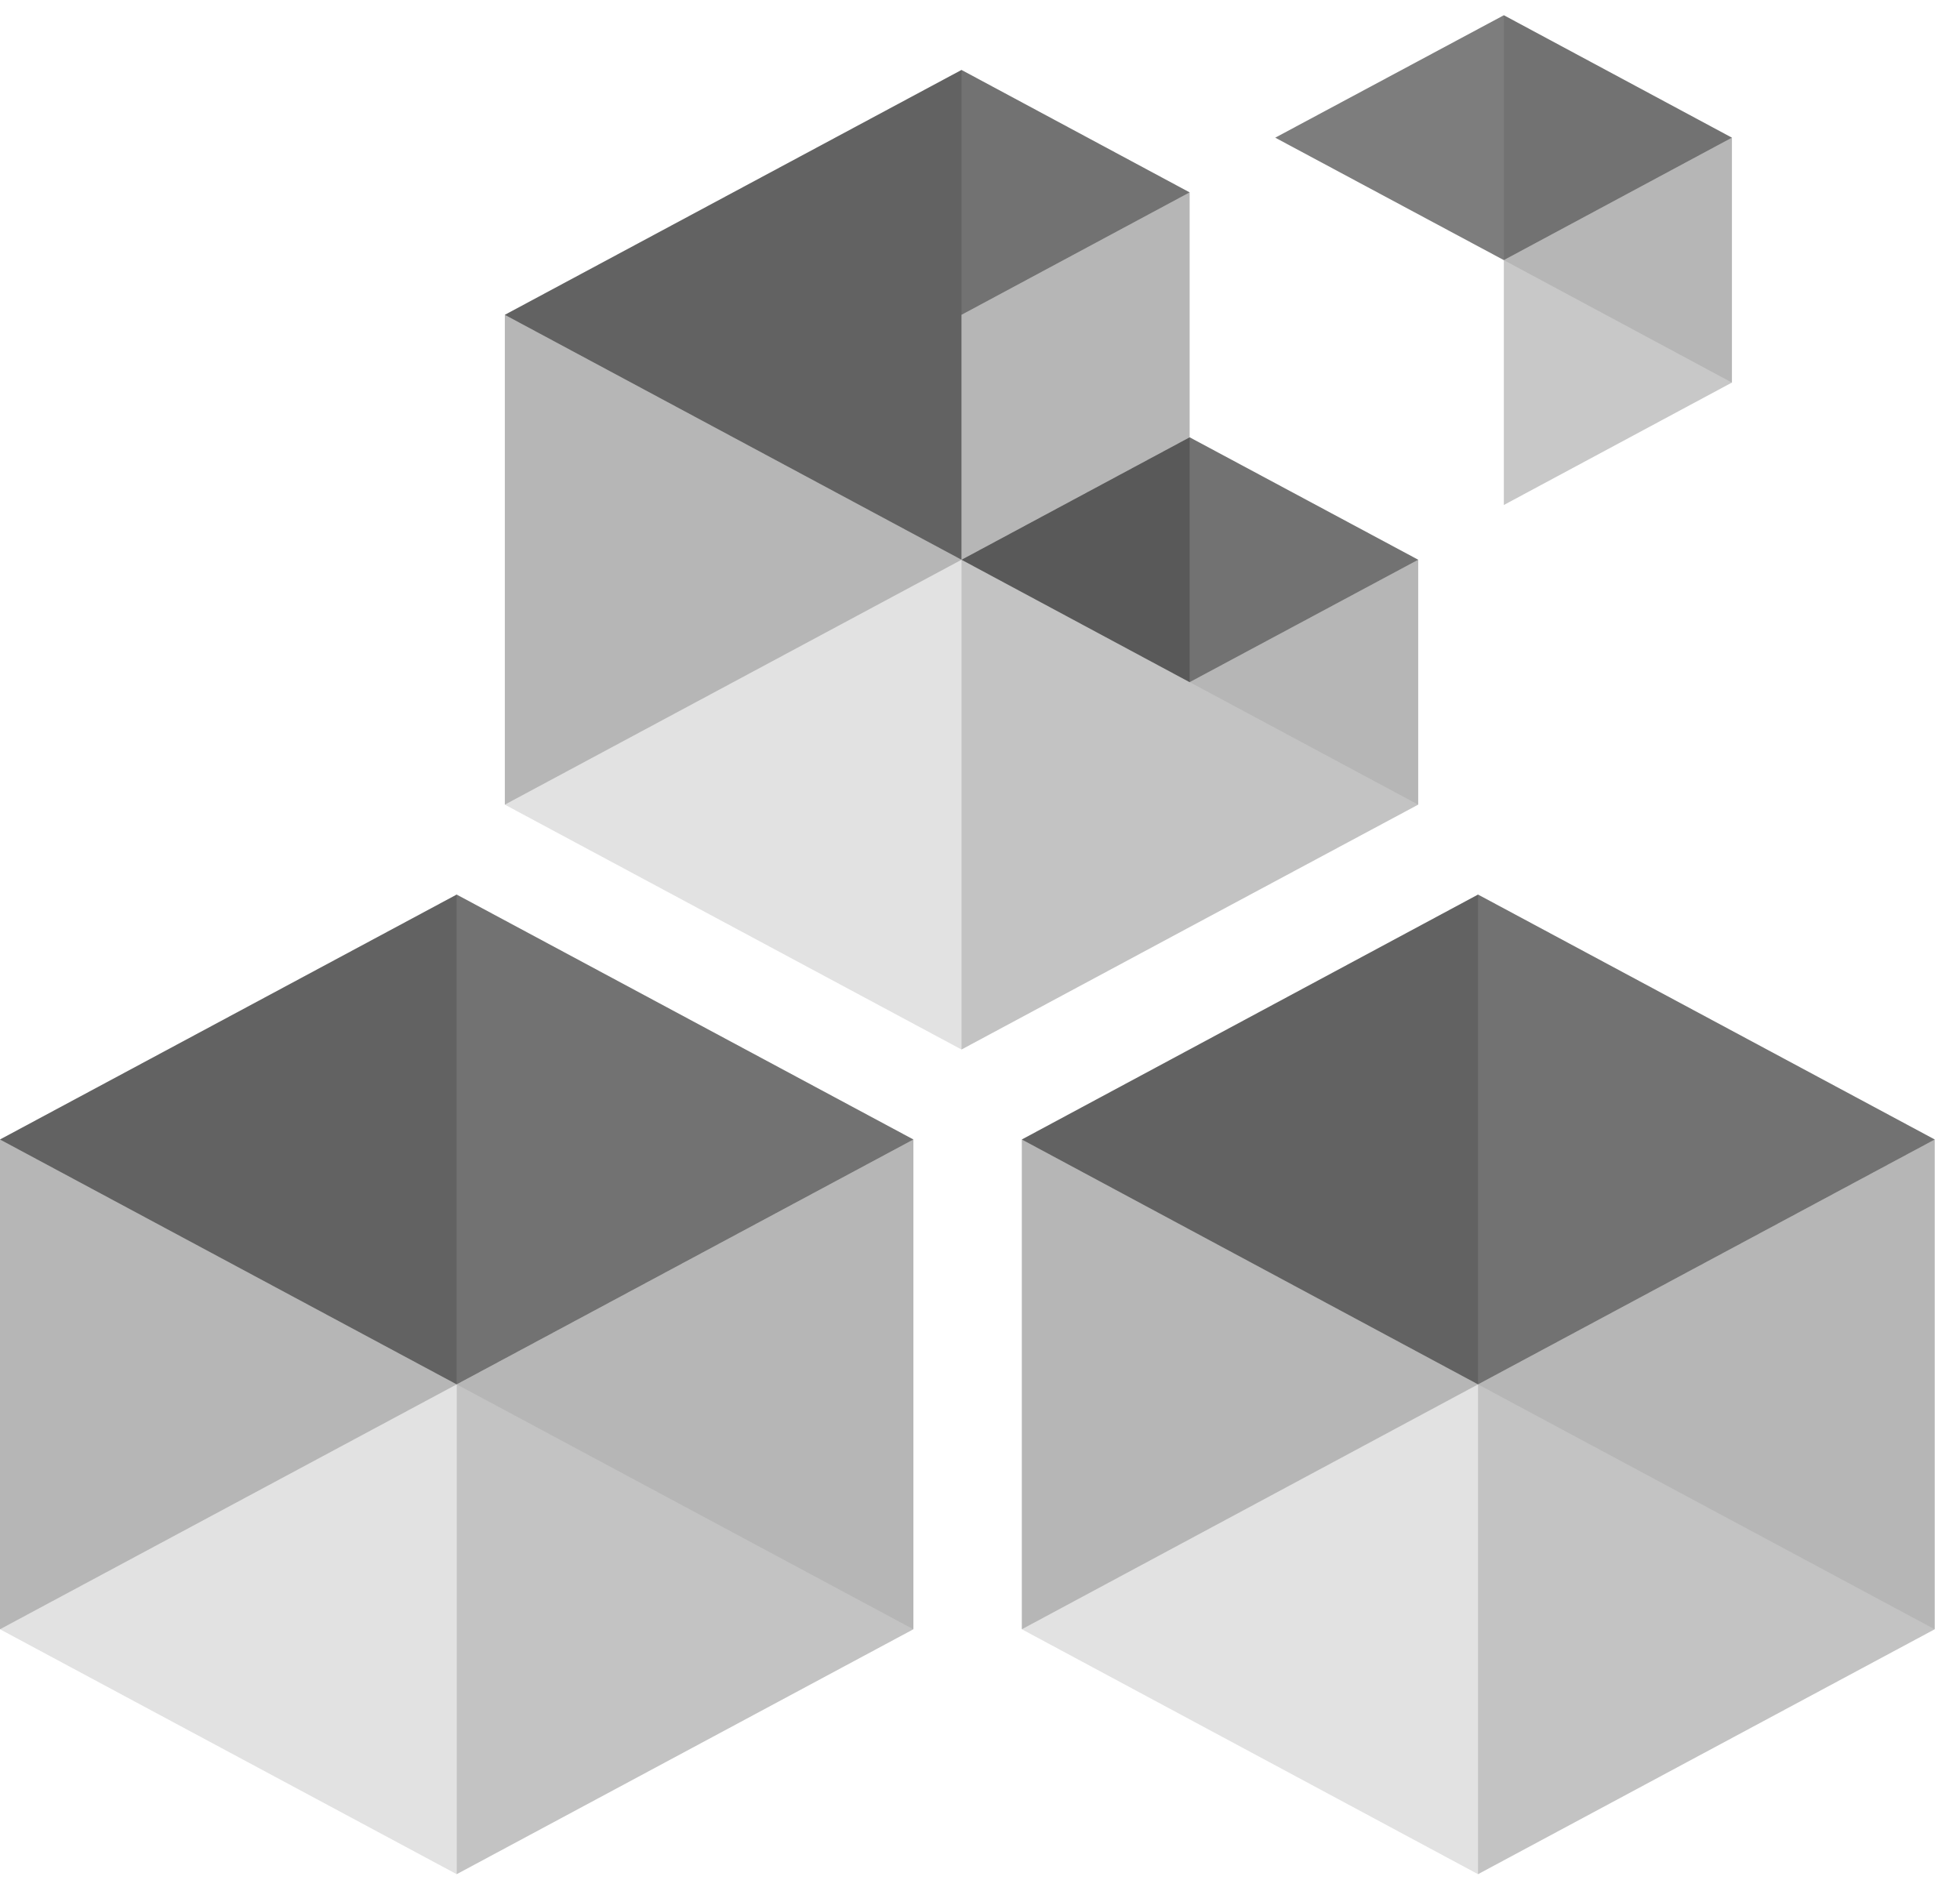 <svg width="49" height="47" viewBox="0 0 49 47" fill="none" xmlns="http://www.w3.org/2000/svg">
<g opacity="0.45">
<g opacity="0.45">
<path opacity="0.45" d="M43.298 3.442V9.564L37.596 6.503V0.381L43.298 3.442Z" fill="#010101"/>
</g>
</g>
<g opacity="0.6">
<g opacity="0.6">
<path opacity="0.6" d="M37.596 6.503V12.625L43.298 9.564V3.442L37.596 6.503Z" fill="#010101"/>
</g>
</g>
<g opacity="0.3">
<g opacity="0.3">
<path opacity="0.3" d="M0 40.732L11.417 46.854L22.835 40.732L11.417 34.61L0 40.732Z" fill="#010101"/>
</g>
</g>
<g opacity="0.45">
<g opacity="0.45">
<path opacity="0.45" d="M11.417 34.61V46.855L0 40.732V28.488L11.417 34.61Z" fill="#010101"/>
</g>
</g>
<g opacity="0.45">
<g opacity="0.45">
<path opacity="0.45" d="M22.835 28.488V40.732L11.418 34.61V22.365L22.835 28.488Z" fill="#010101"/>
</g>
</g>
<g opacity="0.6">
<g opacity="0.6">
<path opacity="0.6" d="M11.418 34.61V46.855L22.835 40.732V28.488L11.418 34.61Z" fill="#010101"/>
</g>
</g>
<g opacity="0.6">
<g opacity="0.6">
<path opacity="0.6" d="M0 28.488V40.732L11.417 34.61V22.365L0 28.488Z" fill="#010101"/>
</g>
</g>
<g opacity="0.8">
<g opacity="0.8">
<path opacity="0.8" d="M24.038 13.994L29.741 17.055L35.455 13.994L29.741 10.933L24.038 13.994Z" fill="#010101"/>
</g>
</g>
<g opacity="0.8">
<g opacity="0.8">
<path opacity="0.8" d="M0 28.488L11.417 34.61L22.835 28.488L11.417 22.365L0 28.488Z" fill="#010101"/>
</g>
</g>
<g opacity="0.3">
<g opacity="0.3">
<path opacity="0.3" d="M25.546 40.732L36.951 46.854L48.369 40.732L36.951 34.61L25.546 40.732Z" fill="#010101"/>
</g>
</g>
<g opacity="0.45">
<g opacity="0.45">
<path opacity="0.45" d="M36.951 34.61V46.855L25.546 40.732V28.488L36.951 34.61Z" fill="#010101"/>
</g>
</g>
<g opacity="0.45">
<g opacity="0.45">
<path opacity="0.45" d="M48.368 28.488V40.732L36.951 34.61V22.365L48.368 28.488Z" fill="#010101"/>
</g>
</g>
<g opacity="0.6">
<g opacity="0.6">
<path opacity="0.6" d="M36.951 34.61V46.855L48.368 40.732V28.488L36.951 34.61Z" fill="#010101"/>
</g>
</g>
<g opacity="0.6">
<g opacity="0.6">
<path opacity="0.6" d="M25.546 28.488V40.732L36.951 34.61V22.365L25.546 28.488Z" fill="#010101"/>
</g>
</g>
<g opacity="0.8">
<g opacity="0.8">
<path opacity="0.8" d="M25.546 28.488L36.951 34.61L48.369 28.488L36.951 22.365L25.546 28.488Z" fill="#010101"/>
</g>
</g>
<g opacity="0.6">
<g opacity="0.6">
<path opacity="0.6" d="M24.038 7.871V13.993L29.741 10.932V4.81L24.038 7.871Z" fill="#010101"/>
</g>
</g>
<g opacity="0.3">
<g opacity="0.3">
<path opacity="0.3" d="M12.621 20.116L24.038 26.238L35.456 20.116L24.038 13.994L12.621 20.116Z" fill="#010101"/>
</g>
</g>
<g opacity="0.45">
<g opacity="0.45">
<path opacity="0.45" d="M24.038 13.994V26.238L12.621 20.116V7.872L24.038 13.994Z" fill="#010101"/>
</g>
</g>
<g opacity="0.6">
<g opacity="0.6">
<path opacity="0.6" d="M12.621 7.871V20.116L24.038 13.994V1.749L12.621 7.871Z" fill="#010101"/>
</g>
</g>
<g opacity="0.6">
<g opacity="0.6">
<path opacity="0.6" d="M29.741 17.055V10.933L24.038 13.994V20.116V26.238L29.741 23.177L35.455 20.116V13.994L29.741 17.055Z" fill="#010101"/>
</g>
</g>
<g opacity="0.45">
<g opacity="0.45">
<path opacity="0.45" d="M29.741 4.81L24.038 1.749V13.994L35.455 20.116V13.994L29.741 10.932V4.81Z" fill="#010101"/>
</g>
</g>
<g opacity="0.8">
<g opacity="0.8">
<path opacity="0.8" d="M24.038 1.749L29.741 4.81L24.038 7.871V13.994L12.621 7.871L24.038 1.749Z" fill="#010101"/>
</g>
</g>
<g opacity="0.8">
<g opacity="0.8">
<path opacity="0.8" d="M31.881 3.442L37.596 6.503L43.298 3.442L37.596 0.381L31.881 3.442Z" fill="#010101"/>
</g>
</g>
</svg>

